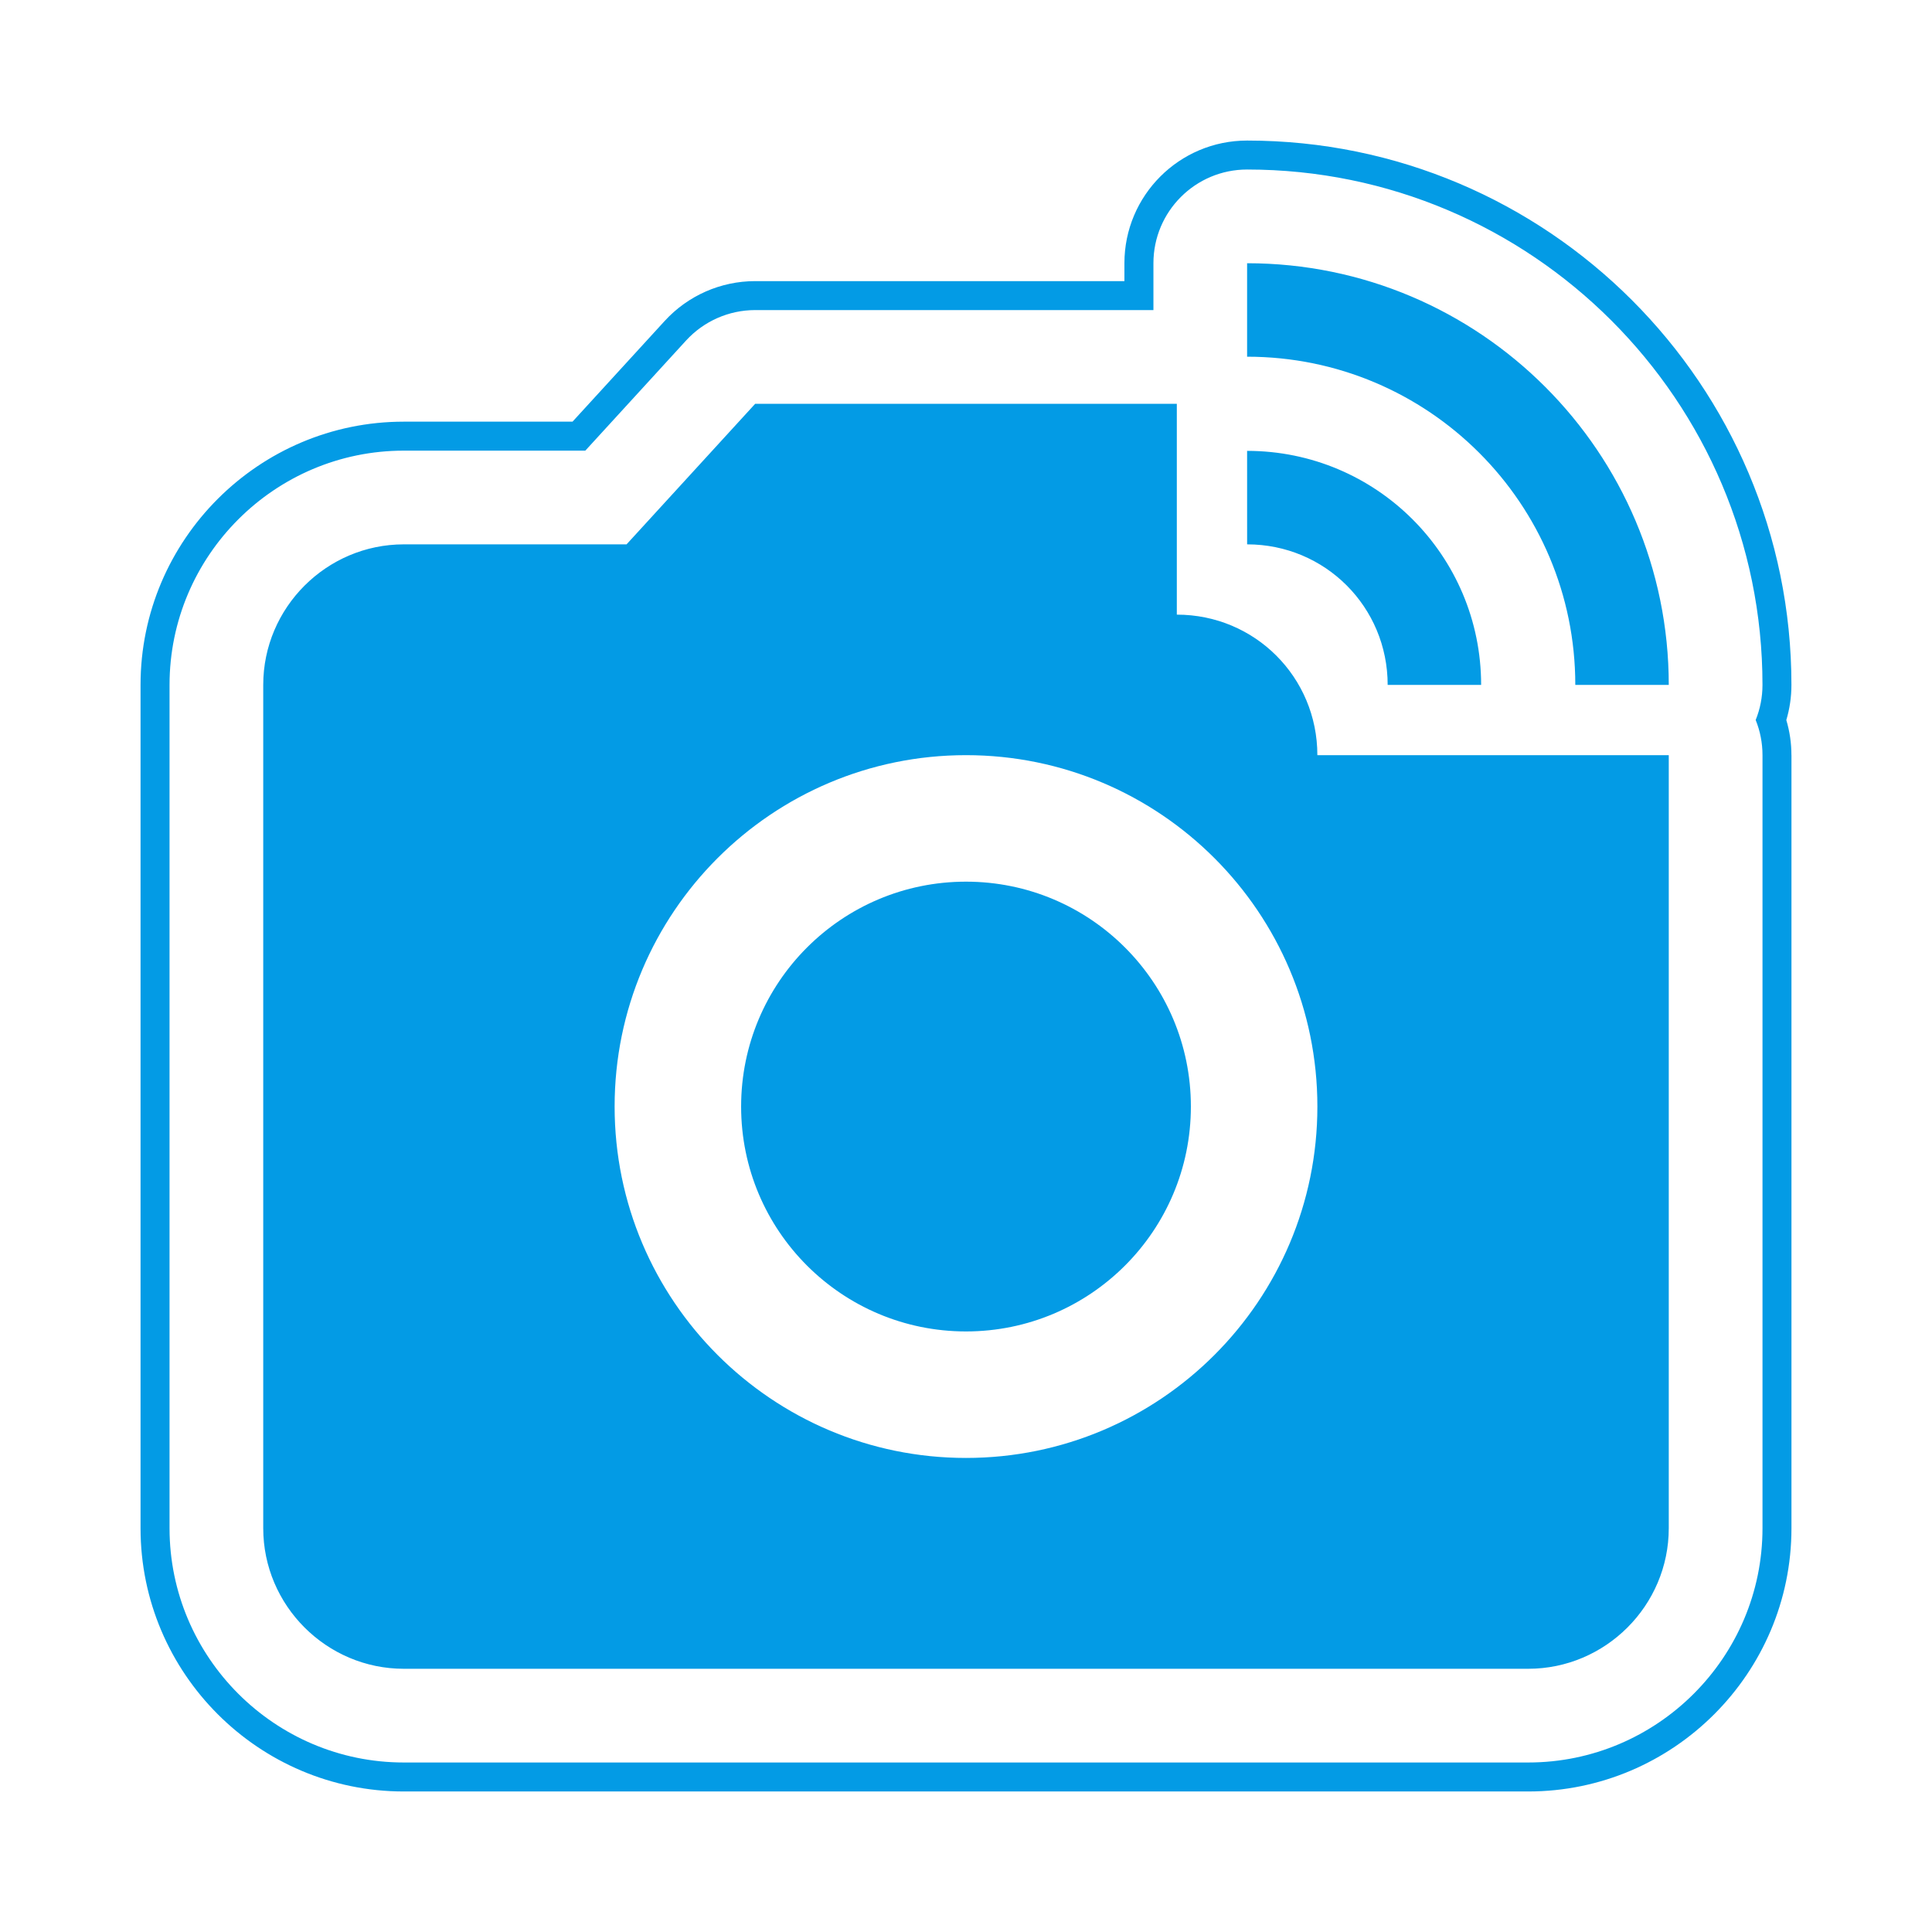 <svg version="1.1" xmlns="http://www.w3.org/2000/svg" xmlns:xlink="http://www.w3.org/1999/xlink" viewBox="0,0,1024,1024">
	<!-- Color names: teamapps-color-1 -->
	<desc>linked_camera icon - Licensed under Apache License v2.0 (http://www.apache.org/licenses/LICENSE-2.0) - Created with Iconfu.com - Derivative work of Material icons (Copyright Google Inc.)</desc>
	<g fill="none" fill-rule="nonzero" style="mix-blend-mode: normal">
		<g color="#039be5" class="teamapps-color-1">
			<path d="M949.51,400.26v409.73c0,76.88 -62.64,139.53 -139.53,139.53h-595.96c-76.88,0 -139.53,-62.64 -139.53,-139.53v-446.98c0,-76.89 62.65,-139.52 139.53,-139.52h89.43l48.83,-53.36c12.32,-13.46 29.72,-21.13 47.97,-21.13h195.71v-9.48c0,-35.91 29.11,-65.02 65.02,-65.02c159.21,0 288.51,129.31 288.51,288.51c0,6.45 -0.94,12.71 -2.71,18.63c1.77,5.92 2.71,12.17 2.71,18.63zM930.54,381.63c2.33,-5.75 3.61,-12.04 3.61,-18.63c0,-150.72 -122.43,-273.15 -273.15,-273.15c-27.43,0 -49.66,22.24 -49.66,49.66v24.84h-211.07c-13.94,0 -27.23,5.86 -36.64,16.14l-53.4,58.36h-96.2c-68.39,0 -124.17,55.75 -124.17,124.16v446.98c0,68.4 55.77,124.17 124.17,124.17h595.96c68.4,0 124.17,-55.77 124.17,-124.17v-409.73c0,-6.59 -1.28,-12.87 -3.61,-18.63zM392.81,586.49c0,-65.83 53.36,-119.19 119.19,-119.19c65.83,0 119.19,53.36 119.19,119.19c0,65.83 -53.36,119.2 -119.19,119.2c-65.83,0 -119.19,-53.37 -119.19,-119.2zM660.99,139.52c123.29,0 223.49,100.19 223.49,223.49h-49.54c0,-96.1 -77.85,-173.95 -173.95,-173.95zM660.99,238.97c68.54,0 124.04,55.5 124.04,124.04h-49.54c0,-41.35 -33.15,-74.49 -74.49,-74.49zM884.48,400.26v409.73c0,40.97 -33.53,74.5 -74.5,74.5h-595.96c-40.97,0 -74.5,-33.53 -74.5,-74.5v-446.98c0,-40.97 33.53,-74.49 74.5,-74.49h118.07l68.16,-74.49h223.49v111.74c41.35,0 74.49,33.15 74.49,74.49zM698.24,586.49c0,-102.8 -83.43,-186.24 -186.24,-186.24c-102.8,0 -186.24,83.43 -186.24,186.24c0,102.8 83.43,186.25 186.24,186.25c102.8,0 186.24,-83.44 186.24,-186.25z" fill="currentColor"/>
		</g>
	</g>
</svg>